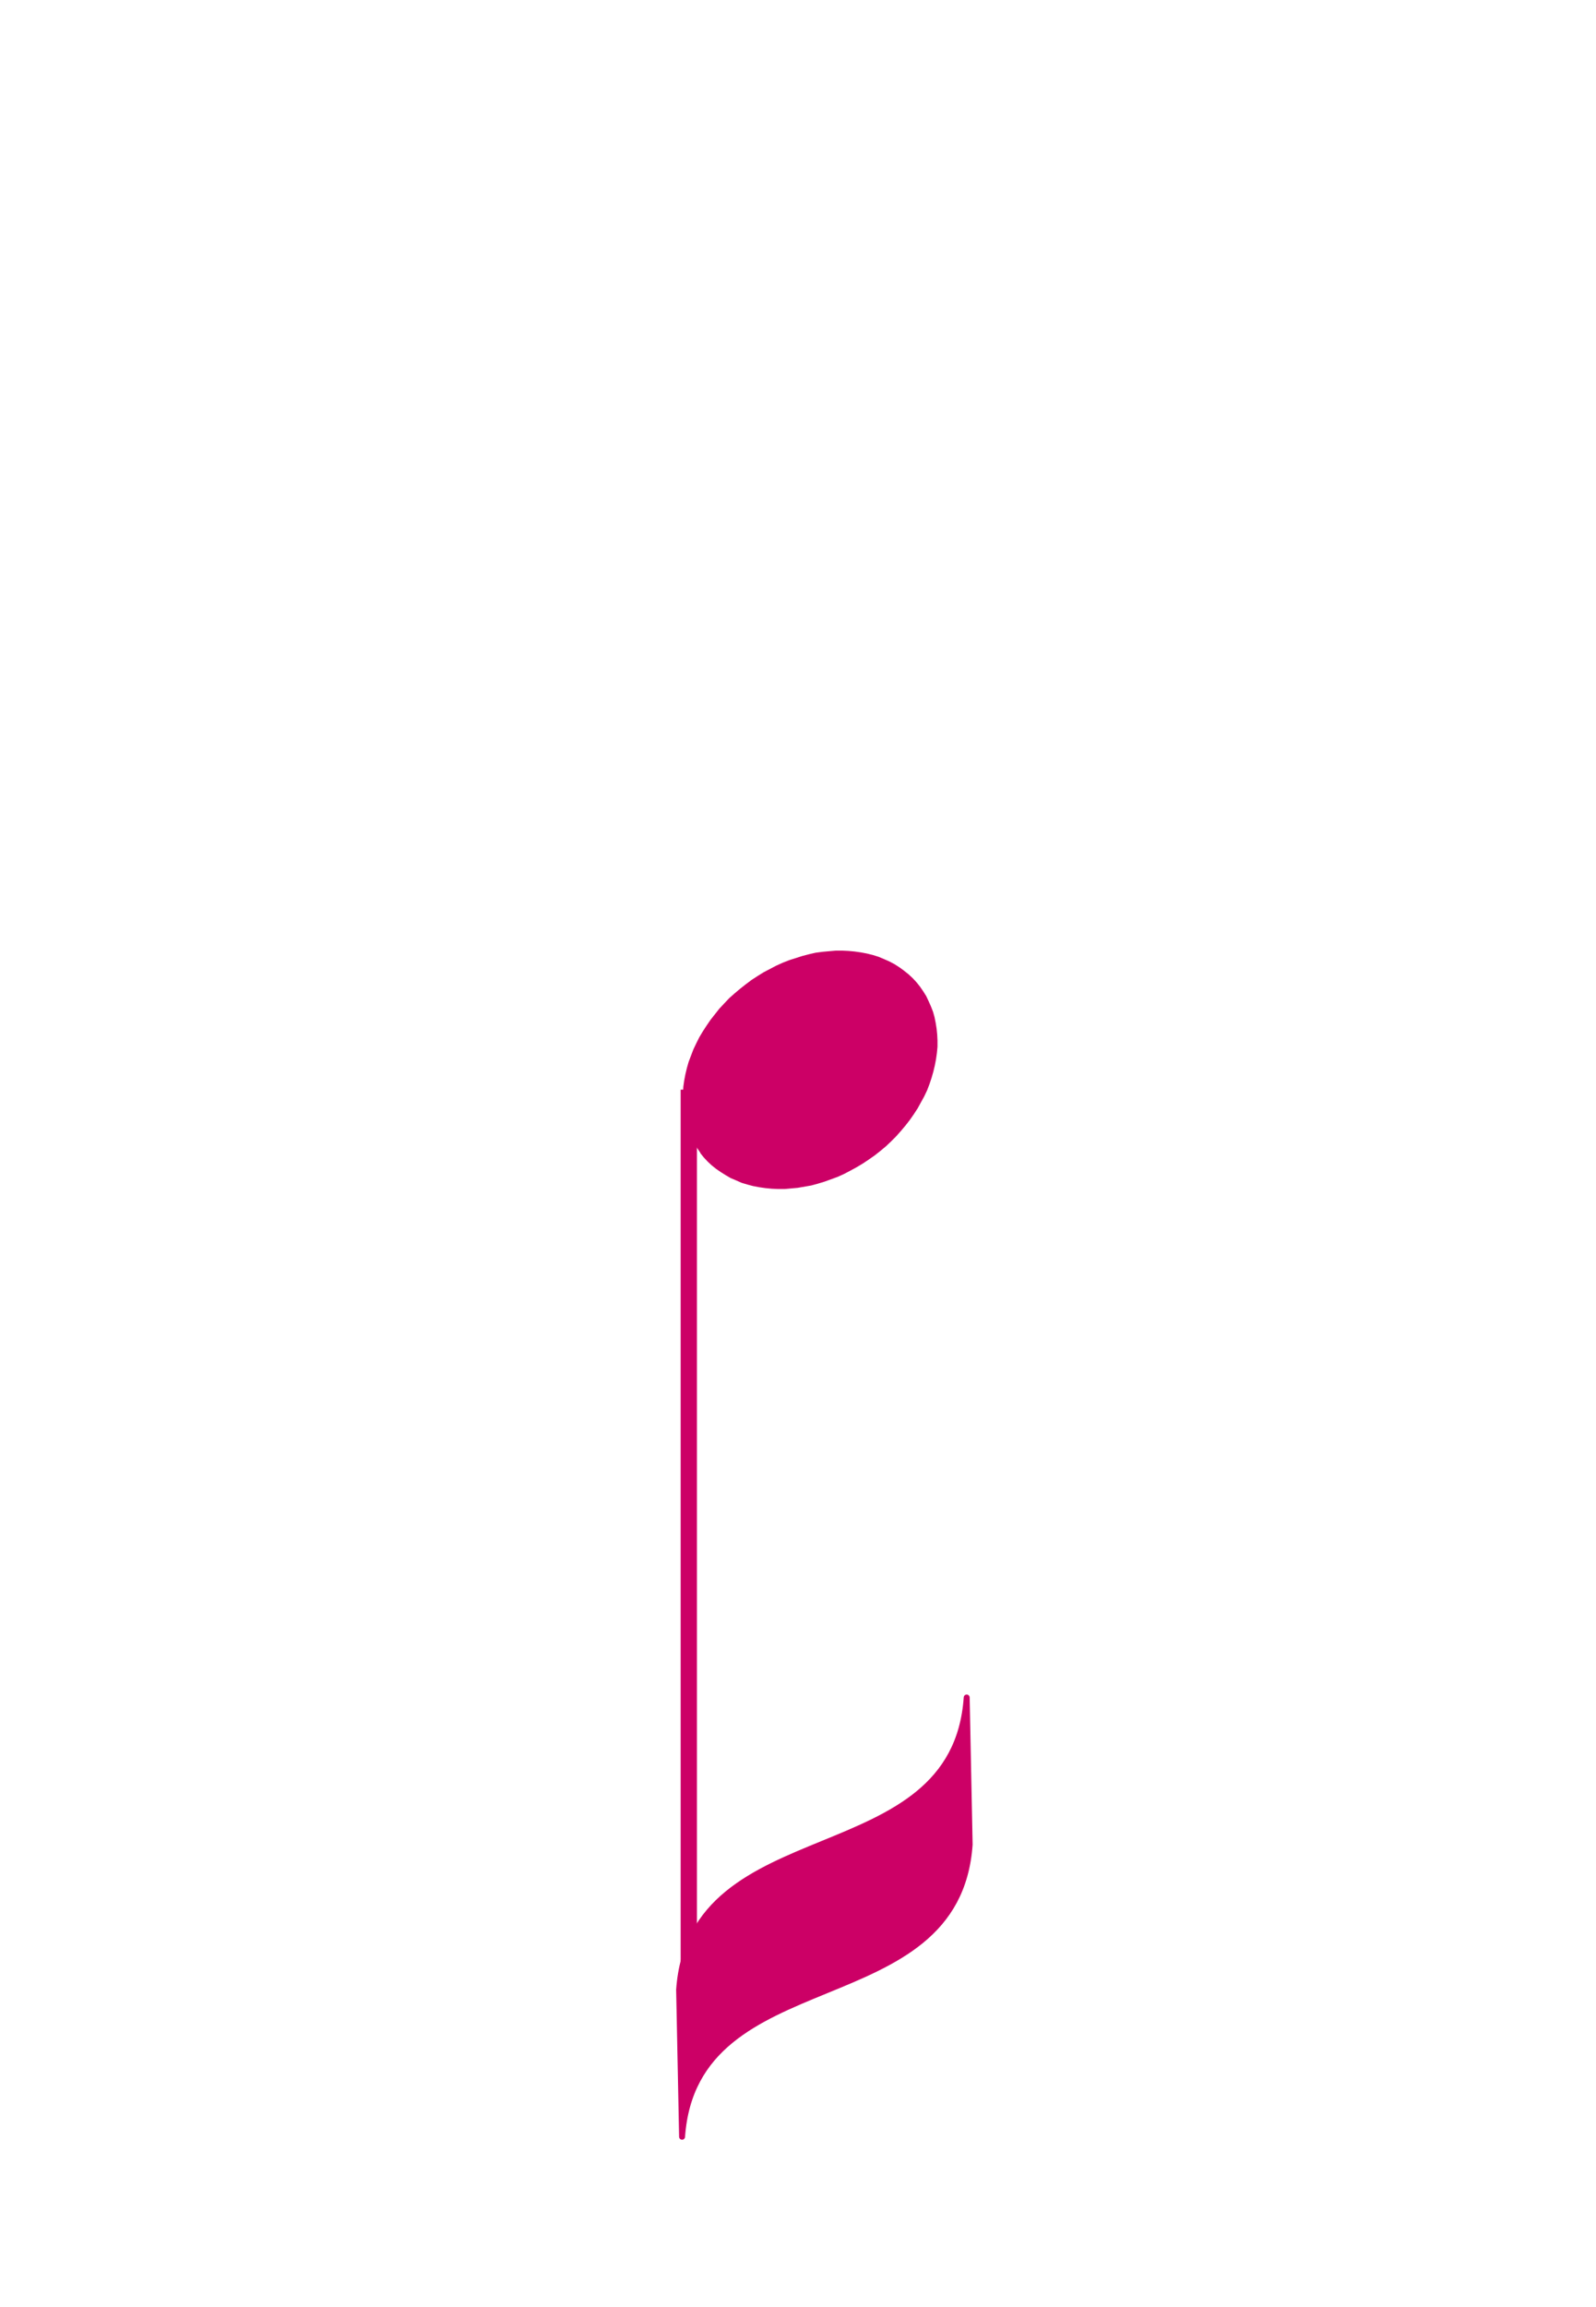 <?xml version="1.0" encoding="UTF-8" standalone="no"?>
<!-- Created with Inkscape (http://www.inkscape.org/) -->

<svg
   xmlns:dc="http://purl.org/dc/elements/1.1/"
   xmlns:cc="http://creativecommons.org/ns#"
   xmlns:rdf="http://www.w3.org/1999/02/22-rdf-syntax-ns#"
   xmlns:svg="http://www.w3.org/2000/svg"
   xmlns="http://www.w3.org/2000/svg"
   xmlns:sodipodi="http://sodipodi.sourceforge.net/DTD/sodipodi-0.dtd"
   xmlns:inkscape="http://www.inkscape.org/namespaces/inkscape"
   version="1.1"
   width="675"
   height="975"
   id="svg2"
   xml:space="preserve"
   inkscape:version="0.48.4 r9939"
   sodipodi:docname="bw-B-1x8.svg"><sodipodi:namedview
     pagecolor="#ffffff"
     bordercolor="#666666"
     borderopacity="1"
     objecttolerance="10"
     gridtolerance="10"
     guidetolerance="10"
     inkscape:pageopacity="0"
     inkscape:pageshadow="2"
     inkscape:window-width="1680"
     inkscape:window-height="996"
     id="namedview61"
     showgrid="false"
     inkscape:zoom="0.96820513"
     inkscape:cx="310.55004"
     inkscape:cy="387.00812"
     inkscape:window-x="-4"
     inkscape:window-y="-4"
     inkscape:window-maximized="1"
     inkscape:current-layer="svg2" /><defs
     id="defs6"><clipPath
       id="clipPath16"><path
         d="M 0,0 540,0 540,780 0,780 0,0 z"
         inkscape:connector-curvature="0"
         id="path18" /></clipPath></defs><path
     style="fill:#cc0066;fill-opacity:1;fill-rule:evenodd;stroke:none"
     id="path94"
     inkscape:connector-curvature="0"
     d="m 296.25,487.25 0,0 -1.375,-2 -1.25,-2 -1.125,-2.125 -0.875,-2.125 -0.875,-2.375 -0.75,-2.25 -0.5,-2.375 -0.375,-2.5 -0.25,-2.5 -0.125,-2.625 0.125,-2.5 0.125,-2.625 0.375,-2.625 0.5,-2.625 0.625,-2.625 0.75,-2.625 1,-2.625 1,-2.625 1.25,-2.625 1.25,-2.5 1.5,-2.5 1.625,-2.5 1.625,-2.375 1.875,-2.375 1.875,-2.375 2,-2.125 2.125,-2.25 2.25,-2 2.375,-2 2.375,-1.875 0,0 2.5,-1.875 2.5,-1.625 2.625,-1.625 2.625,-1.375 2.625,-1.375 2.75,-1.25 2.875,-1.125 2.75,-0.875 2.75,-0.875 2.875,-0.75 2.75,-0.625 2.875,-0.375 2.75,-0.25 2.875,-0.25 2.75,0 2.625,0.125 2.625,0.25 2.625,0.375 2.625,0.5 2.5,0.625 2.375,0.75 2.375,1 2.25,1 2.125,1.125 2.125,1.375 1.875,1.375 1.875,1.5 1.75,1.625 1.625,1.75 1.5,1.875 0,0 1.375,2 1.25,2 1,2.125 1,2.25 0.875,2.25 0.625,2.25 0.5,2.5 0.375,2.375 0.25,2.5 0.125,2.5 0,2.625 -0.25,2.625 -0.375,2.625 -0.5,2.625 -0.625,2.625 -0.75,2.625 -0.875,2.625 -1,2.625 -1.25,2.625 -1.375,2.5 -1.375,2.5 -1.625,2.5 -1.75,2.5 -1.75,2.25 -2,2.375 -2,2.25 -2.125,2.125 -2.25,2.125 -2.25,1.875 -2.375,1.875 0,0 -2.5,1.75 -2.625,1.75 -2.5,1.5 -2.75,1.5 -2.625,1.375 -2.75,1.25 -2.75,1 -2.75,1 -2.875,0.875 -2.75,0.75 -2.875,0.5 -2.875,0.5 -2.75,0.25 -2.75,0.25 -2.75,0 -2.75,-0.125 -2.625,-0.25 -2.625,-0.375 -2.625,-0.5 -2.375,-0.625 -2.5,-0.75 -2.25,-1 -2.375,-1 -2.125,-1.25 -2,-1.25 -2,-1.375 -1.875,-1.5 -1.75,-1.625 -1.625,-1.75 -1.5,-1.875 0.125,0 z" /><path
     style="fill:#cc0066;fill-opacity:1;fill-rule:evenodd;stroke:none"
     id="path108"
     inkscape:connector-curvature="0"
     d="m 287.875,460.5 6.875,0 0,418.25 -6.875,0 0,-418.25 z" /><path
     style="fill:#cc0066;fill-opacity:1;stroke:#cc0066;stroke-width:2.512;stroke-linecap:butt;stroke-linejoin:round;stroke-miterlimit:10;stroke-opacity:1;stroke-dasharray:none"
     id="path140"
     inkscape:connector-curvature="0"
     d="m 410.097,779.516 c -5.25,75.75 -116.25,47.625 -121.625,123.5 l -1.25,-62.125 c 5.375,-75.875 116.375,-47.625 121.625,-123.5 l 1.25,62.125 z" /></svg>